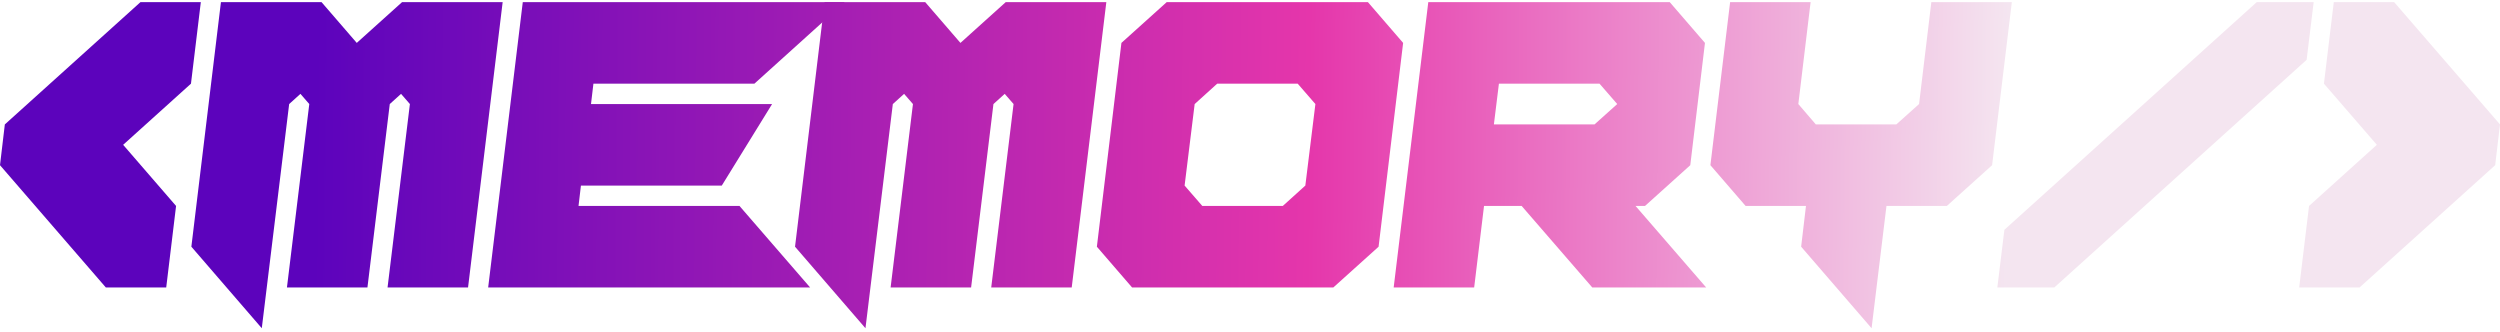 <svg xmlns="http://www.w3.org/2000/svg" width="437" height="58" fill="none"><path fill="url(#a)" d="M21.526 25.313 30.777 36l-1.723 14.25H18.5L0 28.875l.844-7.125L24.551.375h10.552l-1.723 14.25-11.854 10.688Z"/><path fill="url(#b)" d="M50.545 18.188 45.76 57.374l-12.31-14.25L38.62.375h17.587L62.363 7.5 70.277.375h17.587l-6.05 49.875h-14.07l3.905-32.063-1.547-1.78-1.97 1.78-3.904 32.063h-14.07l3.904-32.063-1.547-1.78-1.97 1.78Z"/><path fill="url(#c)" d="M103.306 18.188h31.656l-8.793 14.25h-24.622L101.125 36h28.139l12.346 14.25H85.332L91.382.375h56.278l-15.793 14.25h-28.139l-.422 3.563Z"/><path fill="url(#d)" d="m156.066 18.188-4.783 39.187-12.311-14.25 5.17-42.75h17.587l6.156 7.125 7.914-7.125h17.587l-6.05 49.875h-14.07l3.905-32.063-1.548-1.78-1.97 1.78-3.904 32.063h-14.07l3.905-32.063-1.548-1.78-1.97 1.78Z"/><path fill="url(#e)" d="m229.931 18.188-3.095-3.563h-14.069l-3.94 3.563-1.759 14.25L210.164 36h14.069l3.94-3.563 1.758-14.25ZM239.112.375l6.155 7.125-4.291 35.625-7.914 7.125h-35.174l-6.155-7.125L196.024 7.5l7.914-7.125h35.174Z"/><path fill="url(#f)" d="m262.01 14.625-.879 7.125h17.587l3.974-3.563-3.095-3.562H262.01ZM259.407 36l-1.723 14.25h-14.07l6.05-49.875h42.209l6.155 7.125-2.568 21.375L287.546 36h-1.653l12.346 14.25h-19.908L265.985 36h-6.578Z"/><path fill="url(#g)" d="M335.453 18.188 337.599.375h14.069l-3.447 28.5L340.307 36h-10.552l-2.603 21.375-12.311-14.25.844-7.125h-10.552l-6.155-7.125 3.447-28.5h14.069l-2.145 17.813 3.06 3.562h14.069l3.975-3.563Z"/><path fill="url(#h)" d="M359.09 50.25h-9.954l1.231-10.082L394.475.375h9.954l-1.231 10.082L359.09 50.25Z"/><path fill="url(#i)" d="m415.474 25.313-9.251-10.688 1.723-14.25h10.553L437 21.75l-.844 7.125-23.707 21.375h-10.553L403.62 36l11.854-10.688Z"/><defs><linearGradient id="a" x1="52.508" x2="384.47" y1="14.18" y2="17.401" gradientUnits="userSpaceOnUse"><stop offset=".008" stop-color="#5C03BC"/><stop offset=".531" stop-color="#E536AB"/><stop offset=".899" stop-color="#F4E5F0"/></linearGradient><linearGradient id="b" x1="52.508" x2="384.47" y1="14.18" y2="17.401" gradientUnits="userSpaceOnUse"><stop offset=".008" stop-color="#5C03BC"/><stop offset=".531" stop-color="#E536AB"/><stop offset=".899" stop-color="#F4E5F0"/></linearGradient><linearGradient id="c" x1="52.508" x2="384.47" y1="14.18" y2="17.401" gradientUnits="userSpaceOnUse"><stop offset=".008" stop-color="#5C03BC"/><stop offset=".531" stop-color="#E536AB"/><stop offset=".899" stop-color="#F4E5F0"/></linearGradient><linearGradient id="d" x1="52.508" x2="384.47" y1="14.18" y2="17.401" gradientUnits="userSpaceOnUse"><stop offset=".008" stop-color="#5C03BC"/><stop offset=".531" stop-color="#E536AB"/><stop offset=".899" stop-color="#F4E5F0"/></linearGradient><linearGradient id="e" x1="52.508" x2="384.47" y1="14.18" y2="17.401" gradientUnits="userSpaceOnUse"><stop offset=".008" stop-color="#5C03BC"/><stop offset=".531" stop-color="#E536AB"/><stop offset=".899" stop-color="#F4E5F0"/></linearGradient><linearGradient id="f" x1="52.508" x2="384.47" y1="14.18" y2="17.401" gradientUnits="userSpaceOnUse"><stop offset=".008" stop-color="#5C03BC"/><stop offset=".531" stop-color="#E536AB"/><stop offset=".899" stop-color="#F4E5F0"/></linearGradient><linearGradient id="g" x1="52.508" x2="384.47" y1="14.18" y2="17.401" gradientUnits="userSpaceOnUse"><stop offset=".008" stop-color="#5C03BC"/><stop offset=".531" stop-color="#E536AB"/><stop offset=".899" stop-color="#F4E5F0"/></linearGradient><linearGradient id="h" x1="52.508" x2="384.47" y1="14.18" y2="17.401" gradientUnits="userSpaceOnUse"><stop offset=".008" stop-color="#5C03BC"/><stop offset=".531" stop-color="#E536AB"/><stop offset=".899" stop-color="#F4E5F0"/></linearGradient><linearGradient id="i" x1="52.508" x2="384.47" y1="14.18" y2="17.401" gradientUnits="userSpaceOnUse"><stop offset=".008" stop-color="#5C03BC"/><stop offset=".531" stop-color="#E536AB"/><stop offset=".899" stop-color="#F4E5F0"/></linearGradient></defs></svg>
